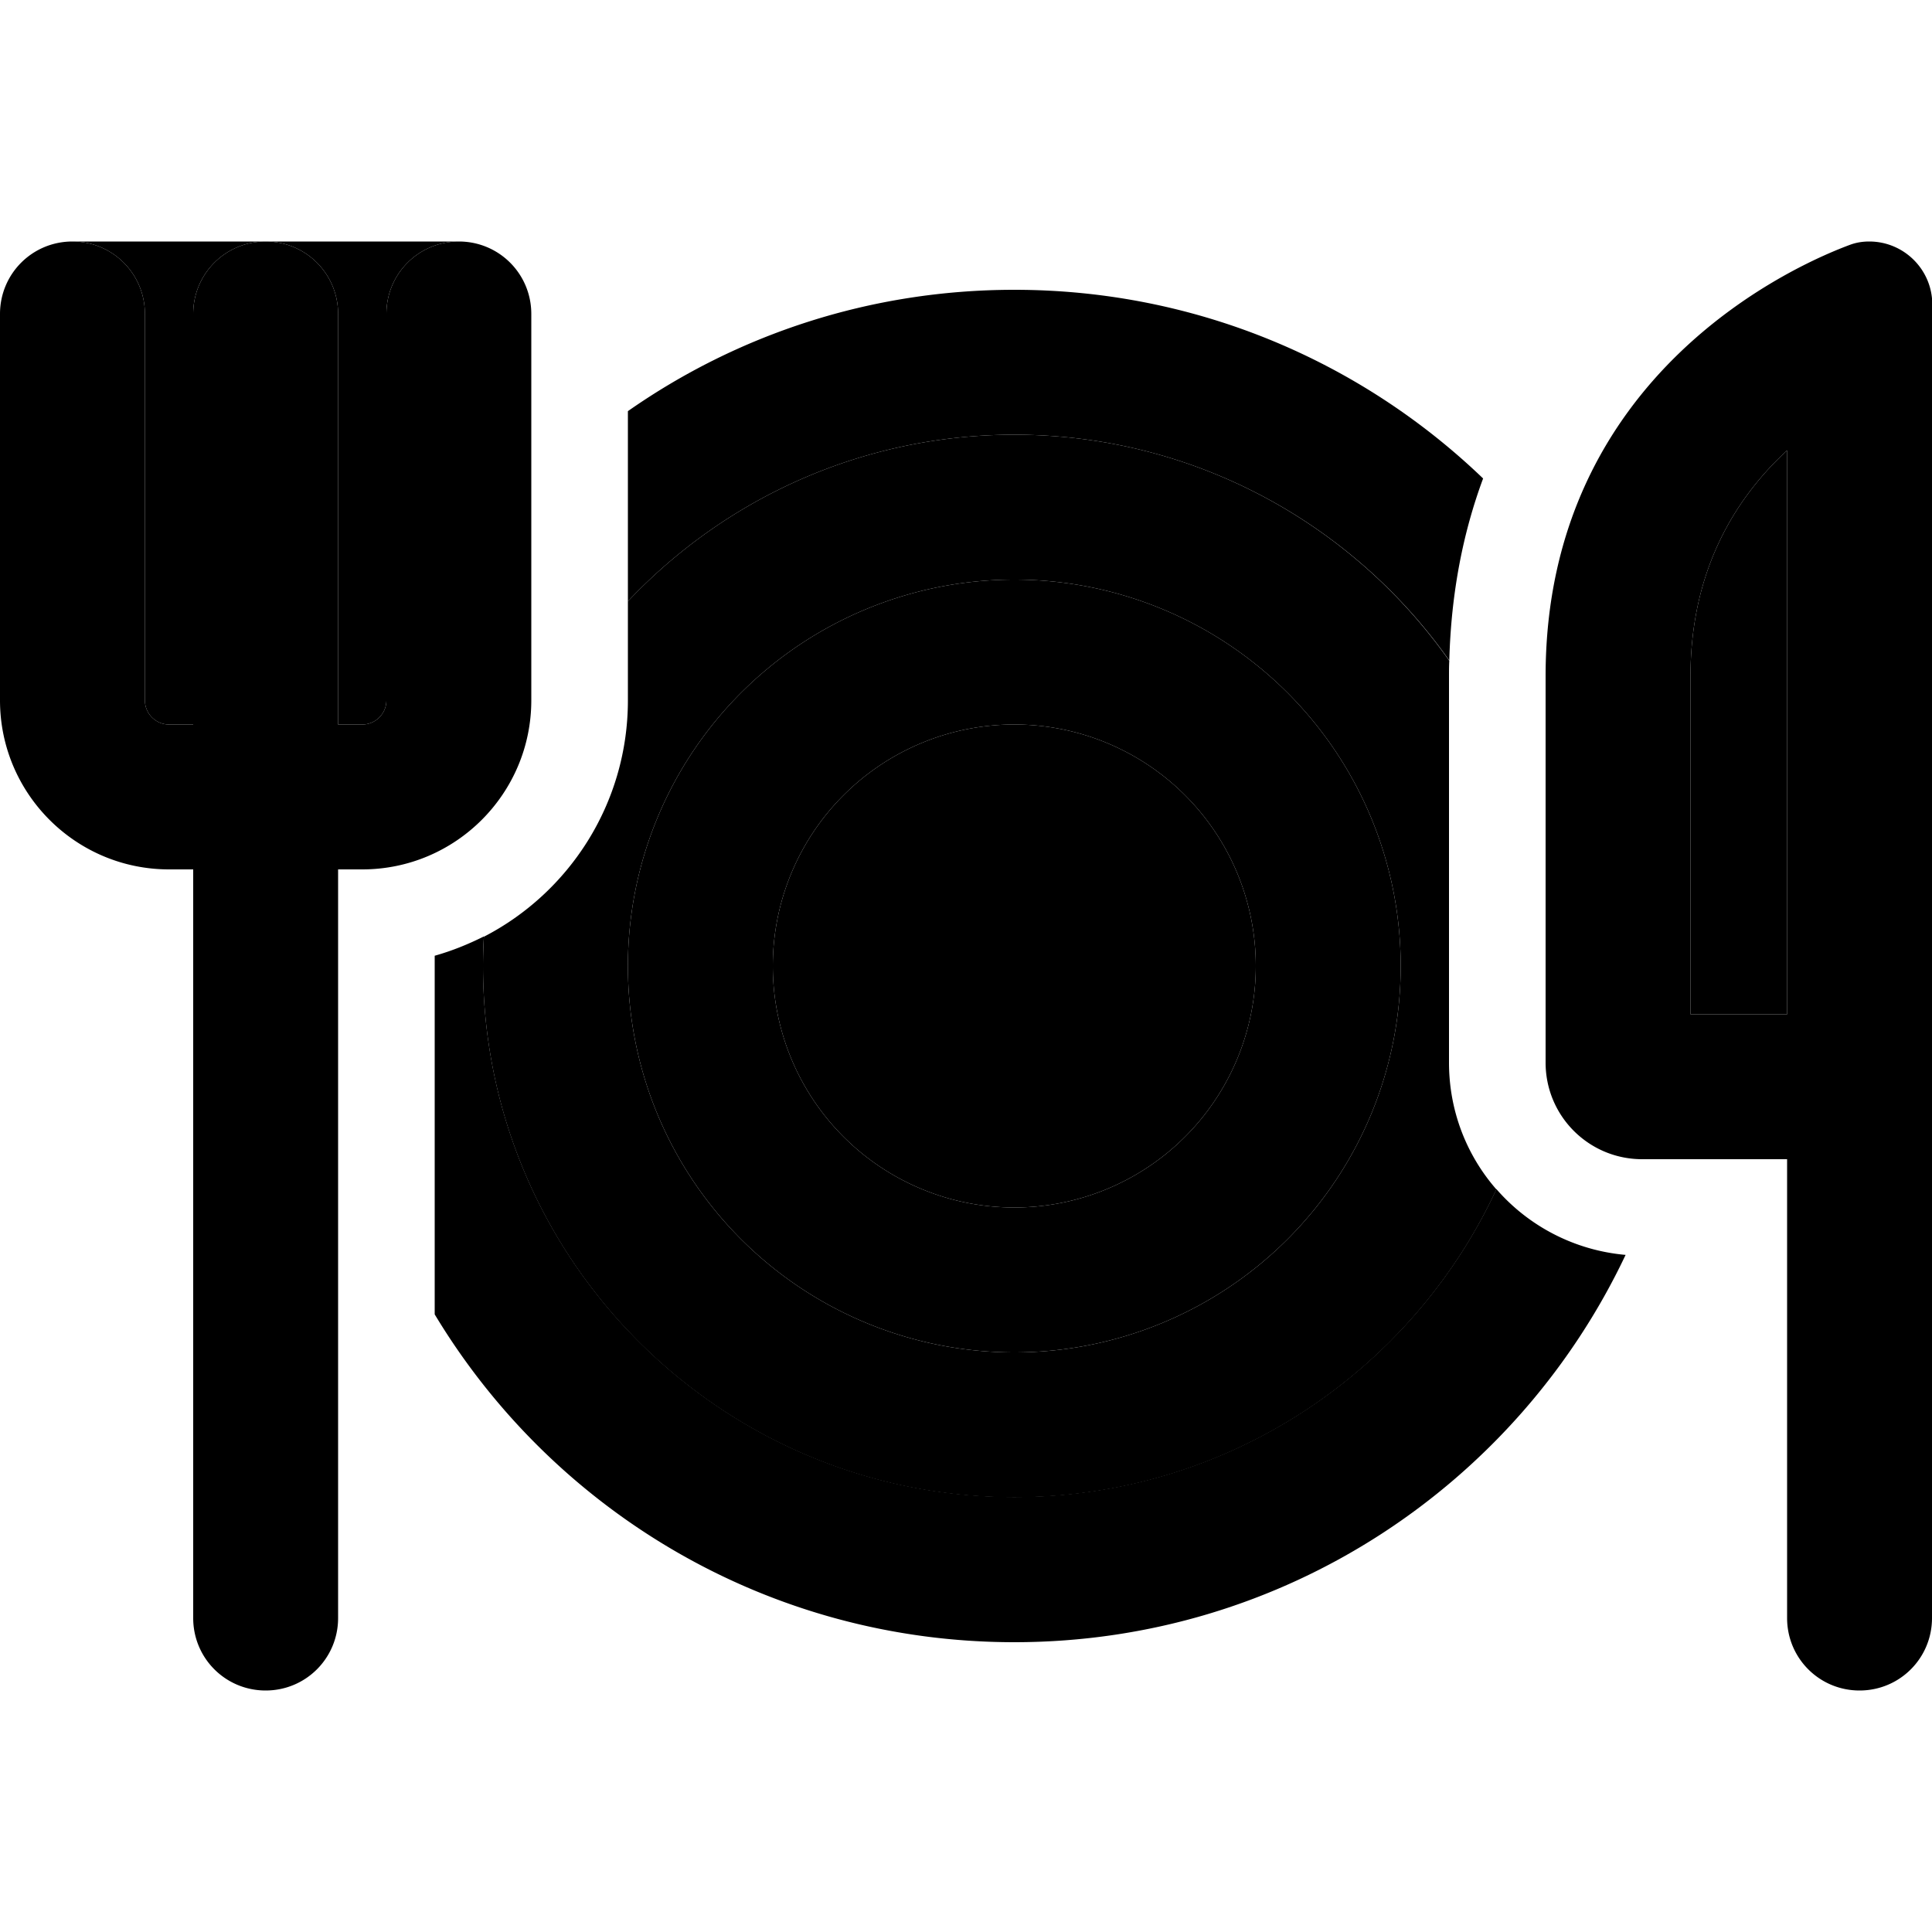 <svg xmlns="http://www.w3.org/2000/svg" width="24" height="24" viewBox="0 0 640 512"><path class="pr-icon-duotone-secondary" d="M24 16c13.3 0 24 10.7 24 24l0 128c0 4.4 3.6 8 8 8l8 0L64 40c0-13.3 10.7-24 24-24L24 16zm64 0c13.3 0 24 10.7 24 24l0 136 8 0c4.4 0 8-3.6 8-8l0-128c0-13.3 10.7-24 24-24L88 16zm72.3 230.3c-.2 3.2-.3 6.5-.3 9.7c0 97.2 78.8 176 176 176c70.8 0 131.8-41.8 159.7-102c-9.8-11.2-15.7-25.9-15.7-42l0-128c0-1.7 0-3.4 .1-5.1C448.2 109.6 395.6 80 336 80c-50.4 0-95.9 21.2-128 55.2l0 32.8c0 34.1-19.4 63.7-47.7 78.3zM464 256a128 128 0 1 1 -256 0 128 128 0 1 1 256 0zm-208 0a80 80 0 1 0 160 0 80 80 0 1 0 -160 0zm304-96l0 112 32 0 0-56 0-130.8c-16.6 15.3-32 39.1-32 74.8z"/><path class="pr-icon-duotone-primary" d="M24 16c13.3 0 24 10.7 24 24l0 128c0 4.4 3.6 8 8 8l8 0L64 40c0-13.3 10.7-24 24-24s24 10.7 24 24l0 136 8 0c4.4 0 8-3.6 8-8l0-128c0-13.3 10.7-24 24-24s24 10.7 24 24l0 128c0 30.9-25.1 56-56 56l-8 0 0 248c0 13.3-10.7 24-24 24s-24-10.7-24-24l0-248-8 0c-30.9 0-56-25.1-56-56L0 40C0 26.7 10.7 16 24 16zM560 160l0 112 32 0 0-56 0-130.8c-16.6 15.3-32 39.1-32 74.8zm32 160l-48 0c-17.7 0-32-14.3-32-32l0-128C512 59.2 596.2 23.2 613.1 17c2-.7 4-1 6.1-1c11.5 0 20.9 9.3 20.9 20.9L640 216l0 56 0 48 0 152c0 13.3-10.7 24-24 24s-24-10.7-24-24l0-152zM336 480c-81.5 0-152.8-43.5-192-108.6l0-118.8c5.7-1.6 11.1-3.8 16.3-6.4c-.2 3.2-.3 6.5-.3 9.7c0 97.2 78.8 176 176 176c70.8 0 131.8-41.8 159.7-102c10.6 12.2 25.8 20.3 42.8 21.8C502.6 427.6 425.4 480 336 480zM208 72.2C244.3 46.8 288.4 32 336 32c60.3 0 115 23.8 155.3 62.5c-6.5 17.5-10.6 37.5-11.2 60.3C448.2 109.6 395.6 80 336 80c-50.4 0-95.9 21.2-128 55.2l0-63.1zM416 256a80 80 0 1 0 -160 0 80 80 0 1 0 160 0zm-208 0a128 128 0 1 1 256 0 128 128 0 1 1 -256 0z"/></svg>